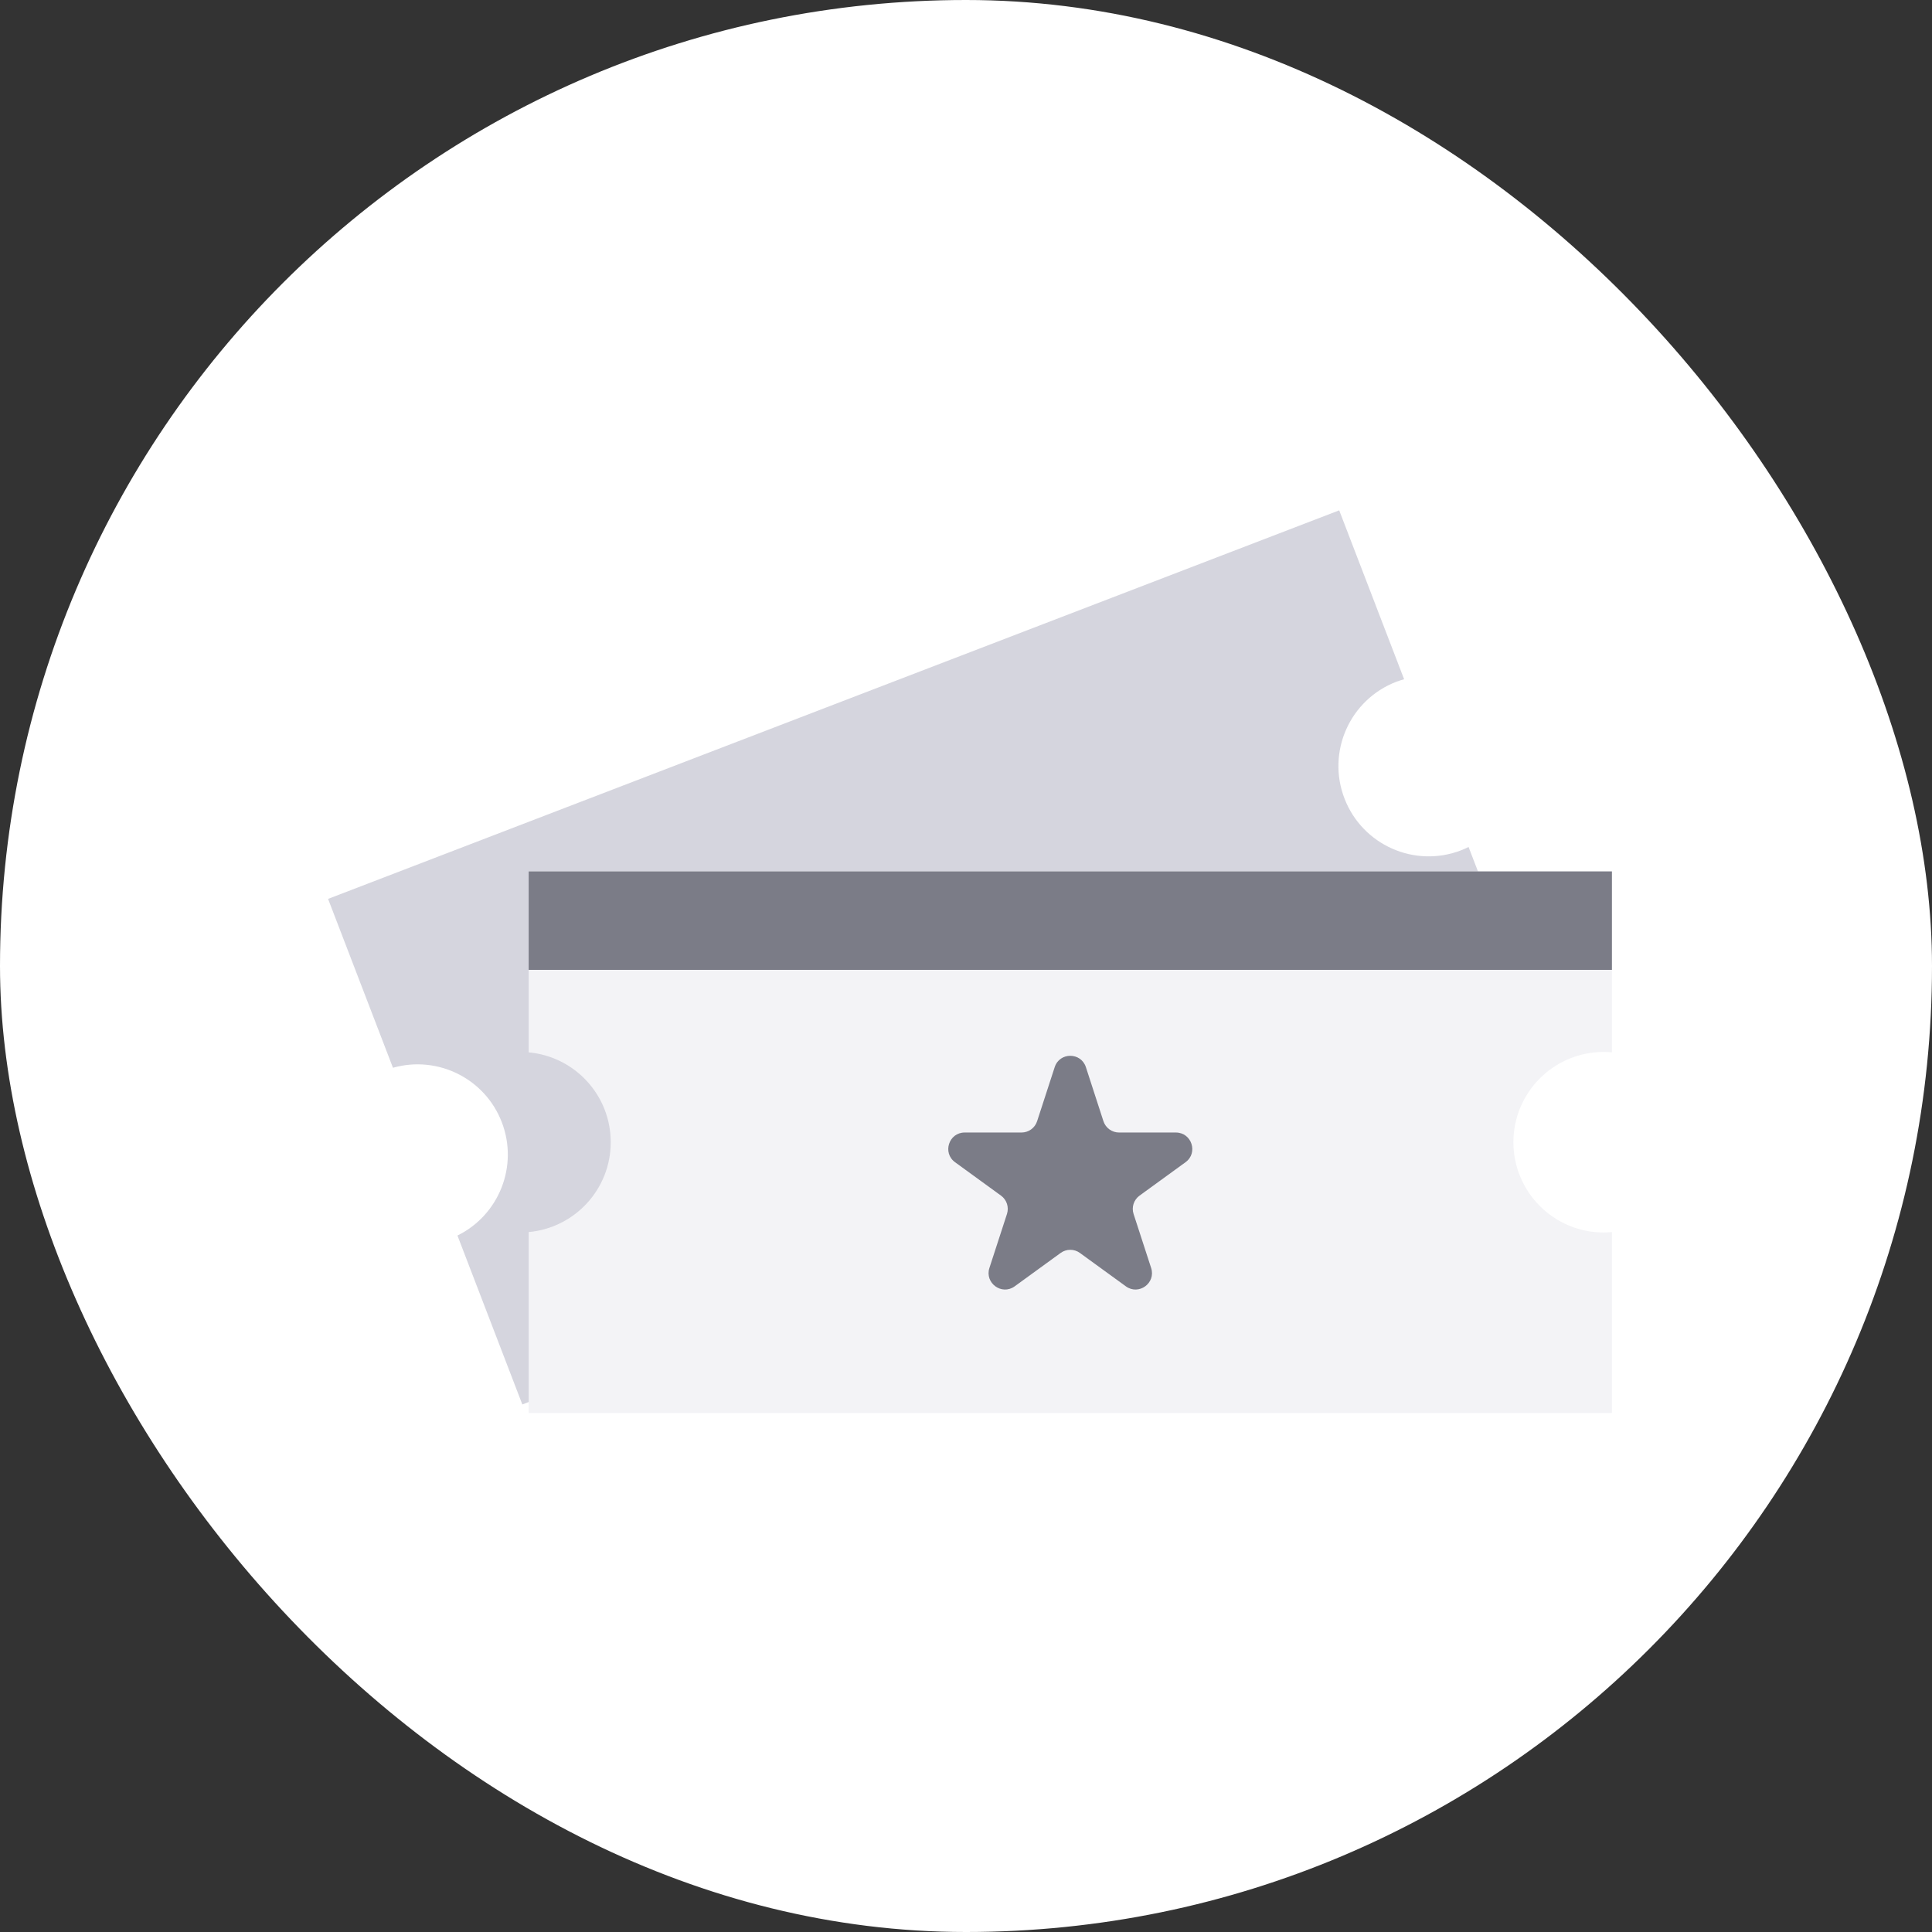 <svg width="53" height="53" viewBox="0 0 53 53" fill="none" xmlns="http://www.w3.org/2000/svg">
<rect x="0" y="0" width="53" height="53" fill="#333333" stroke="none"/>
<rect width="53" height="53" rx="26.5" fill="white"/>
<path d="M38.519 18.634C38.447 18.654 38.375 18.676 38.304 18.703C37.028 19.194 36.391 20.627 36.882 21.903C37.372 23.18 38.804 23.817 40.081 23.327C40.152 23.3 40.22 23.268 40.287 23.235L42.068 27.869L14.329 38.528L12.549 33.894C13.686 33.335 14.229 31.992 13.766 30.786C13.303 29.58 11.999 28.945 10.78 29.292L9 24.659L36.738 14L38.519 18.634Z" fill="#D5D5DE"/>
<path d="M44.219 28.869C44.145 28.862 44.069 28.858 43.993 28.858C42.626 28.858 41.517 29.966 41.517 31.334C41.517 32.701 42.626 33.81 43.993 33.81C44.069 33.81 44.145 33.805 44.219 33.799V38.763H14.503V33.799C15.765 33.685 16.754 32.626 16.754 31.334C16.754 30.042 15.765 28.983 14.503 28.869V23.905H44.219V28.869Z" fill="#F3F3F6"/>
<rect x="14.503" y="23.905" width="29.716" height="2.701" fill="#7B7C87"/>
<path d="M28.933 29.275C29.067 28.86 29.654 28.86 29.789 29.275L30.27 30.757C30.331 30.943 30.504 31.068 30.699 31.068H32.257C32.693 31.068 32.875 31.627 32.522 31.883L31.261 32.799C31.103 32.913 31.037 33.117 31.097 33.302L31.579 34.784C31.714 35.199 31.239 35.544 30.886 35.288L29.625 34.372C29.468 34.257 29.254 34.257 29.096 34.372L27.835 35.288C27.483 35.544 27.008 35.199 27.142 34.784L27.624 33.302C27.684 33.117 27.618 32.913 27.46 32.799L26.2 31.883C25.847 31.627 26.028 31.068 26.464 31.068H28.023C28.218 31.068 28.391 30.943 28.451 30.757L28.933 29.275Z" fill="#7B7C87"/>
</svg>
